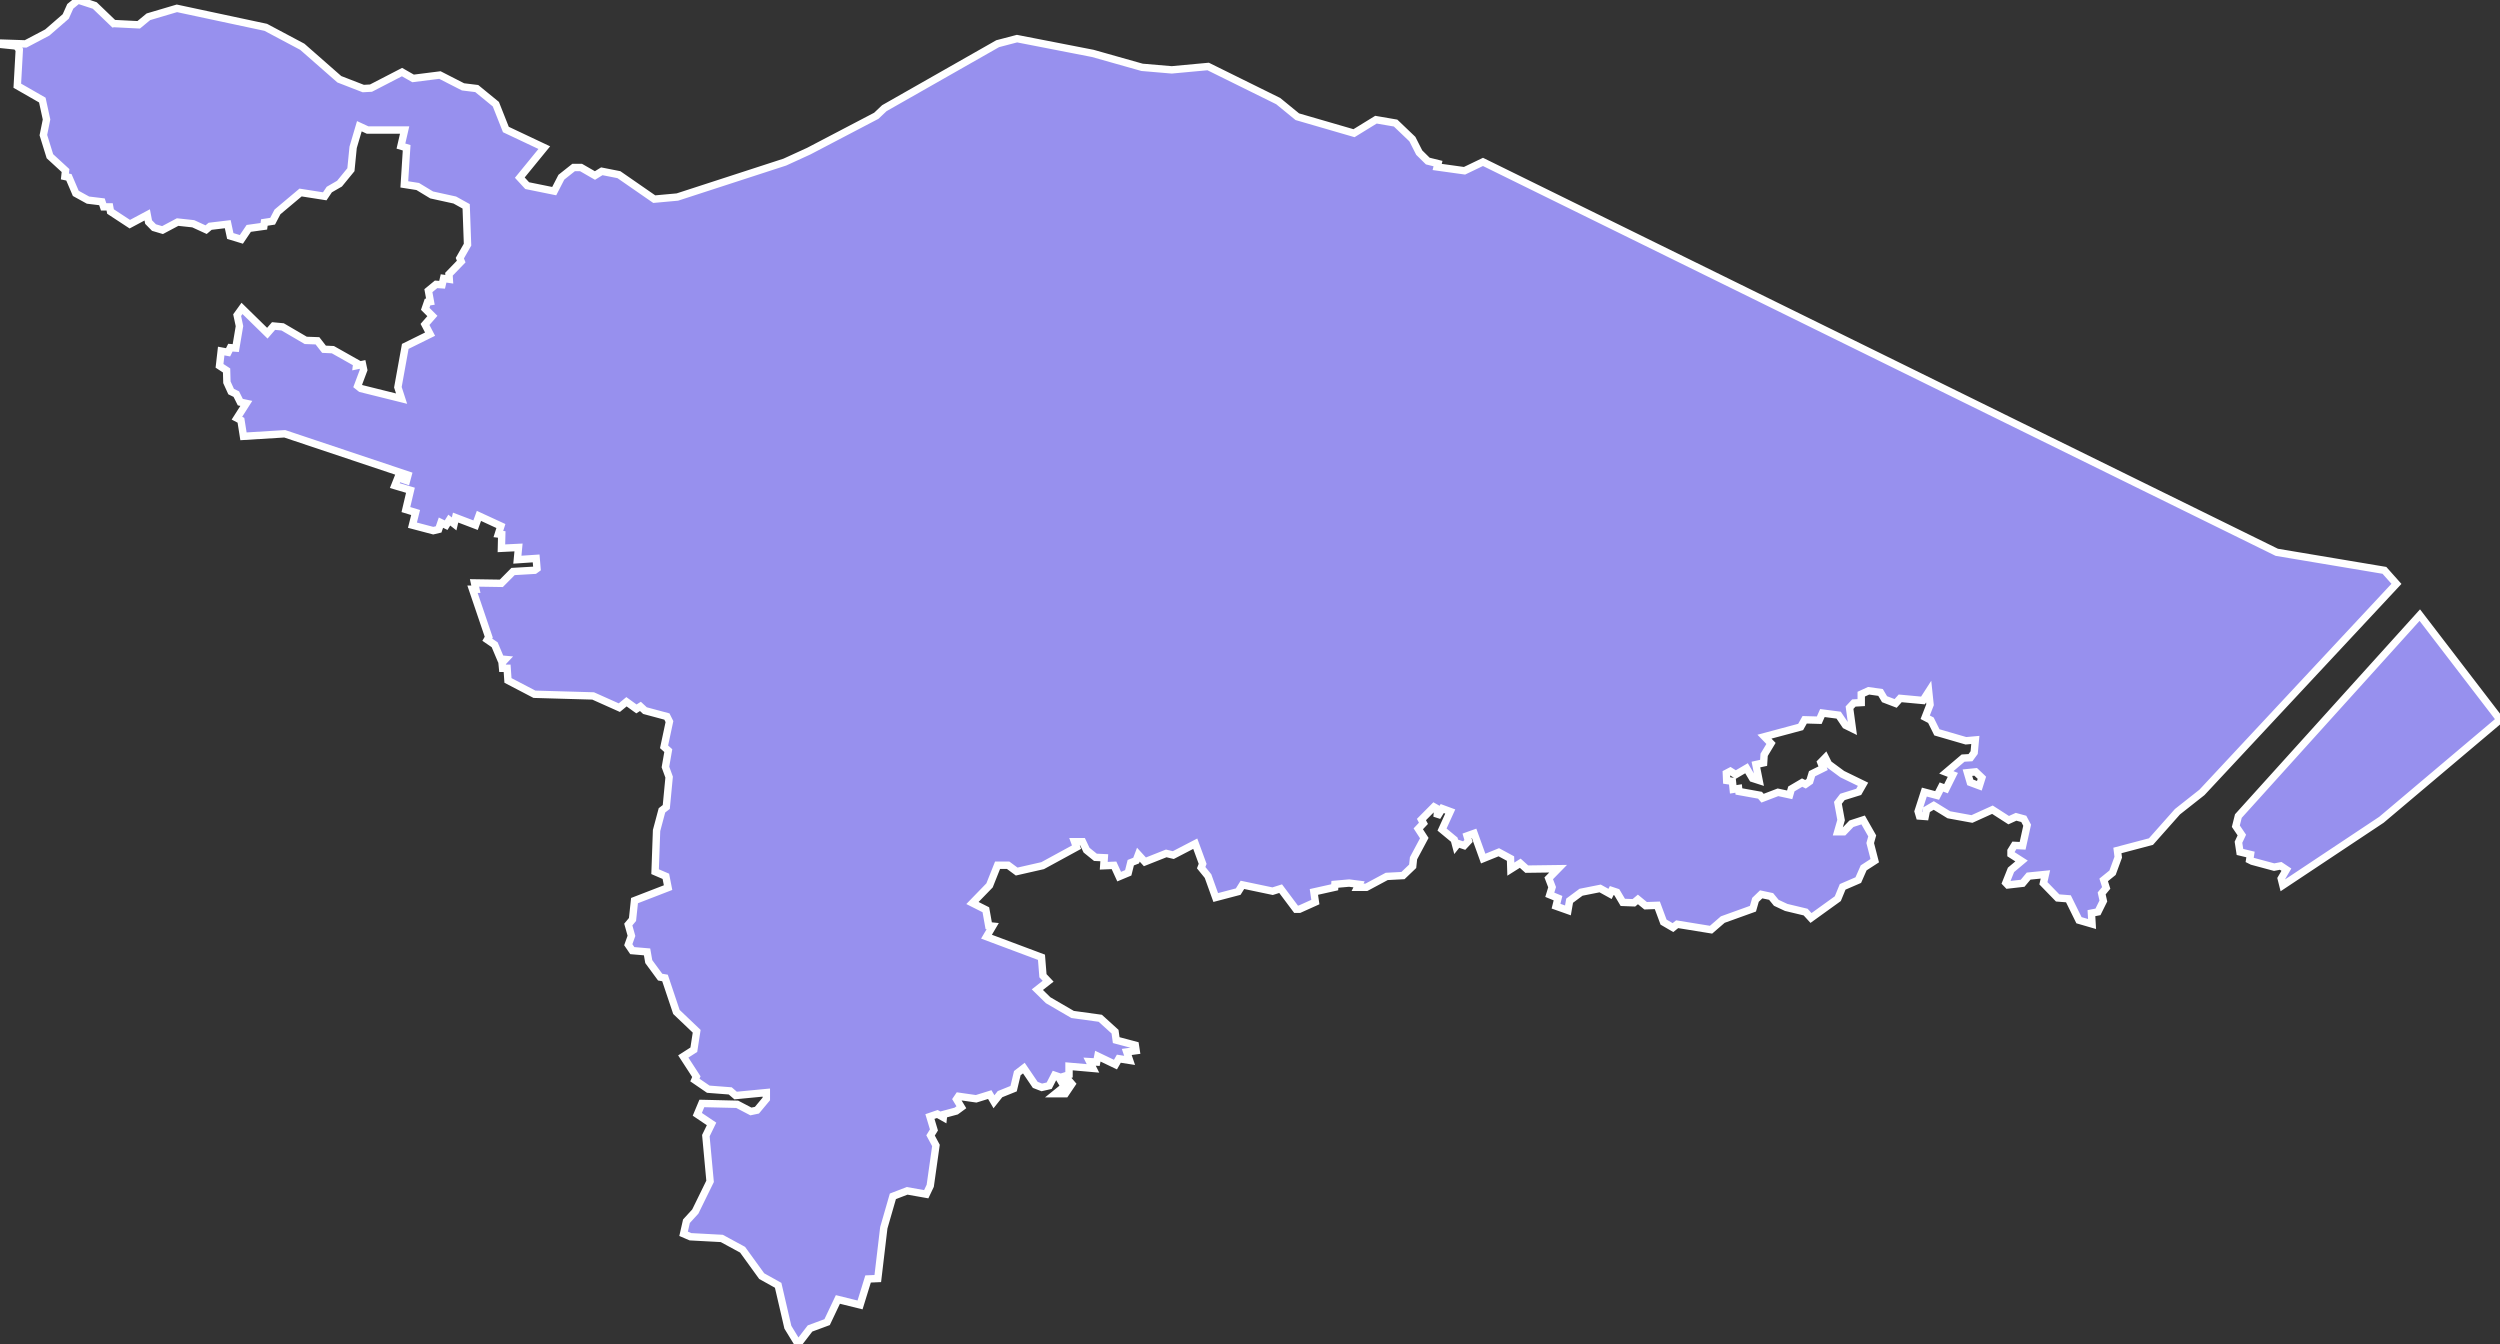 <svg xmlns="http://www.w3.org/2000/svg" viewBox="731.165 45.22 236.87 127.34" width="236.87" height="127.34">
            <rect x="731.165" y="45.22" width="236.87" height="127.34" fill="#333333" stroke="none"/>
            <path 
                d="m 968.035,113.41 -11.23,9.48 -9.34,6.21 -0.16,-0.64 0.49,-0.84 -0.54,-0.36 -0.62,0.12 -2.08,-0.56 -0.24,-0.12 0.08,-0.52 -1,-0.24 -0.14,-0.92 0.32,-0.68 -0.57,-0.84 0.24,-0.96 17.19,-19.04 0,0 7.6,9.91 z m -226.11,-65.96 2.38,0.12 0.92,-0.76 0,0 2.7,-0.8 0,0 8.42,1.8 3.46,1.84 3.51,3.08 2.27,0.88 0.73,-0.04 0,0 2.94,-1.52 1.05,0.6 2.54,-0.32 2.19,1.12 1.3,0.16 1.81,1.48 0.95,2.4 3.64,1.72 -2.32,2.84 0.7,0.76 2.56,0.52 0.68,-1.32 1.16,-0.92 0.7,0 1.32,0.76 0.65,-0.4 0,0 1.62,0.32 3.35,2.32 2.19,-0.2 10.18,-3.31 2.27,-1.04 6.4,-3.35 0.76,-0.72 10.74,-6.11 1.83,-0.48 7.18,1.4 4.67,1.32 2.81,0.24 3.45,-0.32 6.64,3.28 1.81,1.48 5.37,1.56 2.08,-1.28 1.86,0.32 1.59,1.52 0.65,1.28 0.81,0.8 0.97,0.24 -0.08,0.32 2.59,0.36 1.75,-0.84 75.21,36.99 10.2,1.71 1.14,1.28 0,0 -18.43,19.76 -2.32,1.83 -2.51,2.83 -3.18,0.84 0.08,0.64 -0.54,1.47 -0.84,0.68 0.24,0.76 -0.43,0.52 0.16,0.72 -0.51,1.03 -0.62,0.12 0.06,1.03 -1.24,-0.36 -1,-2.03 -1.02,-0.08 -1.35,-1.39 0.19,-0.84 -1.59,0.16 -0.57,0.68 -1.4,0.16 -0.19,-0.2 0.49,-1.23 1,-0.84 -1,-0.64 0,-0.32 0.32,-0.52 0.78,0.04 0.43,-1.95 -0.32,-0.6 -0.73,-0.2 -0.7,0.32 -1.54,-0.99 -1.94,0.88 -2.19,-0.4 -1.43,-0.88 -0.68,0.4 -0.13,0.64 -0.54,-0.04 -0.13,-0.44 0.59,-1.83 1.21,0.32 0.41,-0.8 0.43,0.16 0.65,-1.31 -0.62,-0.24 1.59,-1.35 0.7,-0.04 0.35,-0.48 0.11,-1.2 -0.89,0.08 -2.75,-0.8 -0.57,-1.15 -0.54,-0.28 0.46,-1.19 -0.13,-1.24 -0.54,0.84 -2.16,-0.2 -0.43,0.48 -1.05,-0.4 -0.38,-0.64 -1.13,-0.16 -0.7,0.32 0,0.8 -0.7,0.04 -0.41,0.44 0.27,1.99 -0.65,-0.32 -0.65,-0.96 -1.54,-0.2 -0.3,0.68 -1.38,-0.04 -0.38,0.68 -3.43,0.92 0.62,0.64 -0.65,1.08 -0.05,0.76 -0.73,0.16 0.3,1.51 -0.62,-0.2 -0.57,-0.96 -1.02,0.6 -0.51,-0.32 -0.38,0.2 0.03,0.68 0.54,0.08 0.08,0.76 0.51,-0.08 0.03,0.28 2,0.36 0.24,0.28 1.46,-0.56 1.11,0.24 0.16,-0.56 1.02,-0.6 0.32,0.16 0.4,-0.28 0.22,-0.72 1.05,-0.52 -0.22,-0.56 0.43,-0.44 0.3,0.6 1.3,0.96 1.97,0.96 -0.41,0.72 -1.54,0.48 -0.43,0.56 0.3,1.63 -0.32,1.11 0.57,0 0.73,-0.76 1.11,-0.36 0.86,1.51 -0.19,0.68 0.43,1.67 -1.05,0.68 -0.51,1.16 -1.48,0.64 -0.46,1.12 -2.54,1.83 -0.51,-0.56 -1.84,-0.44 -0.94,-0.44 -0.49,-0.6 -0.94,-0.2 -0.54,0.52 -0.24,0.84 -2.86,1.03 -1.11,0.96 -3.21,-0.52 -0.4,0.32 -0.89,-0.52 -0.59,-1.59 -1.11,0.04 -0.73,-0.6 -0.38,0.32 -1.05,-0.04 -0.57,-0.96 -0.48,-0.16 -0.16,0.32 -0.94,-0.52 -1.81,0.36 -1.08,0.8 -0.16,0.92 -1.13,-0.4 0.19,-0.76 -0.78,-0.32 0.22,-0.72 -0.32,-0.84 0.89,-0.91 -2.97,0.04 -0.62,-0.56 -0.89,0.56 -0.03,-1 -1.11,-0.6 -1.48,0.6 -0.86,-2.39 -0.67,0.24 0.14,0.48 -0.41,0.44 -0.59,-0.2 -0.19,0.24 -0.16,-0.6 -1.16,-0.96 0.78,-1.71 -0.76,-0.28 -0.49,0.8 0.06,-0.76 -0.35,-0.2 -1.19,1.2 0.19,0.36 -0.49,0.52 0.57,0.88 -1.02,1.91 -0.08,0.76 -0.92,0.88 -1.54,0.08 -1.92,1.03 -0.84,0 0.14,-0.28 -0.94,-0.12 -1.35,0.12 -0.02,0.28 -1.97,0.44 0.14,0.96 -1.51,0.68 -0.32,0 -1.46,-1.95 -0.76,0.24 -2.86,-0.6 -0.4,0.64 -2.13,0.56 -0.73,-2.03 -0.65,-0.8 0.14,-0.36 -0.7,-1.91 -2.08,1.08 -0.67,-0.16 -2.02,0.8 -0.62,-0.68 -0.21,0.56 -0.51,0.2 -0.24,0.96 -0.86,0.36 -0.49,-1.07 -0.97,0.04 0.05,-0.76 -0.84,-0.04 -0.84,-0.68 -0.38,-0.8 -0.76,0 0.19,0.52 -3.21,1.75 -2.46,0.56 -0.81,-0.6 -1,0 -0.76,1.91 -1.62,1.67 1.27,0.64 0.27,1.51 0.38,0.04 -0.59,1 5.21,1.95 0.14,1.75 0.49,0.52 -1.02,0.8 1.02,1 2.32,1.35 2.62,0.36 1.4,1.27 0.11,0.8 1.81,0.48 0.08,0.52 -0.89,0.12 0.27,0.8 -1.02,-0.16 -0.32,0.56 -1.67,-0.8 -0.11,0.56 -0.67,-0.04 0.32,0.64 -2.27,-0.2 0,0.8 -0.38,0.12 0.65,0.76 -0.62,0.92 -0.94,0 0.84,-0.68 -0.57,-0.95 -0.35,-0.12 -0.51,0.99 -0.7,0.16 -0.62,-0.24 -1.08,-1.59 -0.62,0.48 -0.35,1.47 -1.29,0.52 -0.57,0.72 -0.4,-0.68 -1.29,0.4 -1.67,-0.24 -0.19,0.28 0.46,0.76 -0.49,0.36 -1.19,0.32 -0.03,0.28 -0.57,-0.32 -0.7,0.24 0.38,1.27 -0.32,0.52 0.51,0.95 -0.54,3.82 -0.38,0.8 -1.81,-0.32 -1.35,0.52 -0.86,2.98 -0.57,4.81 -0.92,0.04 -0.76,2.46 -2.1,-0.52 -1.02,2.15 -1.62,0.6 -1.13,1.47 0,0 -0.97,-1.59 -0.92,-3.97 -1.56,-0.87 -1.81,-2.5 -1.97,-1.07 -2.97,-0.16 -0.65,-0.28 0.27,-1.19 0.84,-0.92 1.4,-2.86 -0.4,-4.33 0.54,-1.11 -1.35,-0.91 0.43,-1.03 0,0 3.35,0.08 0,0 1.3,0.68 0.57,-0.12 0.89,-1.07 0,-0.6 -2.91,0.28 -0.51,-0.44 -2.08,-0.16 -1.27,-0.87 0.14,-0.32 -1.24,-1.91 1,-0.64 0.27,-1.75 -1.92,-1.83 -1.08,-3.22 -0.46,-0.08 -1.08,-1.47 -0.16,-0.92 -1.4,-0.12 -0.38,-0.56 0.3,-0.84 -0.3,-1.07 0.4,-0.48 0.19,-1.79 3.18,-1.23 -0.21,-1.07 -1.02,-0.44 0.14,-3.9 0.51,-1.91 0.41,-0.32 0.27,-2.83 -0.35,-0.96 0.27,-1.55 -0.4,-0.36 0.51,-2.39 -0.24,-0.48 -2.08,-0.56 -0.43,-0.4 -0.38,0.24 -0.94,-0.68 -0.68,0.56 -2.48,-1.11 -5.56,-0.16 -2.51,-1.31 -0.08,-1.15 -0.43,0 -0.05,-0.52 0.3,-0.32 -0.43,-0.04 -0.57,-1.35 -0.7,-0.48 0.14,-0.24 -1.54,-4.54 0.32,0 -0.13,-0.6 2.54,0.04 1.11,-1.12 2.05,-0.12 0.22,-0.16 -0.08,-0.96 -1.78,0.12 0.11,-1.16 -1.62,0.08 0.03,-1.31 -0.32,-0.04 0.24,-0.76 -2.08,-0.96 -0.32,0.88 -1.89,-0.72 -0.14,0.6 -0.46,-0.36 -0.3,0.48 -0.49,-0.24 -0.22,0.64 -0.51,0.12 -1.97,-0.52 0.3,-1.2 -0.92,-0.28 0.43,-1.83 -1.48,-0.44 0.3,-0.76 0.81,0.28 0.14,-0.52 -11.68,-3.91 -3.91,0.24 -0.24,-1.52 -0.38,-0.2 0.89,-1.4 -0.57,-0.12 -0.38,-0.76 -0.49,-0.24 -0.4,-0.88 -0.03,-1.12 -0.67,-0.44 0.16,-1.4 0.65,0.12 0.22,-0.44 0.51,0.04 0.35,-2.08 -0.22,-1.04 0.46,-0.64 2.4,2.35 0.59,-0.68 0.86,0.08 2.19,1.28 1.11,0.04 0.62,0.8 0.84,0.04 2.27,1.28 -0.03,0.24 0.57,-0.12 0.11,0.52 -0.57,1.52 0.3,0.24 3.86,0.96 -0.35,-1.08 0.7,-3.87 2.35,-1.16 -0.48,-0.92 0.7,-0.8 -0.68,-0.68 0.22,-0.64 0.27,-0.04 -0.19,-1.04 0.73,-0.6 0.57,0.04 0.14,-0.6 0.54,0.08 -0.03,-0.48 1.16,-1.2 -0.13,-0.32 0.73,-1.28 -0.13,-3.63 -1.08,-0.6 -2.19,-0.48 -1.32,-0.8 -1.27,-0.2 0.22,-3.47 -0.54,-0.16 0.35,-1.52 -3.51,0 -0.78,-0.36 -0.59,2 -0.21,2.12 -1.08,1.32 -0.97,0.56 -0.43,0.64 -2.29,-0.36 -2.19,1.84 -0.46,0.88 -0.78,0.12 -0.05,0.36 -1.43,0.2 -0.7,1.04 -1.05,-0.32 -0.24,-1.12 -1.67,0.2 -0.38,0.32 -1.22,-0.56 -1.48,-0.16 -1.43,0.76 -0.81,-0.24 -0.51,-0.52 -0.13,-0.68 -1.65,0.88 -1.83,-1.2 -0.08,-0.44 -0.57,0 -0.16,-0.48 -1.32,-0.16 -1.16,-0.64 -0.65,-1.52 -0.38,-0.08 0.06,-0.56 -1.48,-1.36 -0.62,-2 0.3,-1.48 -0.4,-1.84 -2.37,-1.36 0.19,-3.4 -0.27,-0.36 -1.56,-0.16 0,0 0.03,-0.12 0,0 2.4,0.08 2.05,-1.08 1.75,-1.52 0.43,-0.96 0.73,-0.6 1.59,0.52 1.78,1.71 z m 177.02,71.46 -0.59,-0.56 -0.78,0.08 0.27,0.92 0.86,0.32 0.24,-0.76 z" 
                fill="rgb(151, 144, 238)" 
                stroke="white" 
                stroke-width=".7px"
                title="Thurgau" 
                id="CH-TG" 
            />
        </svg>